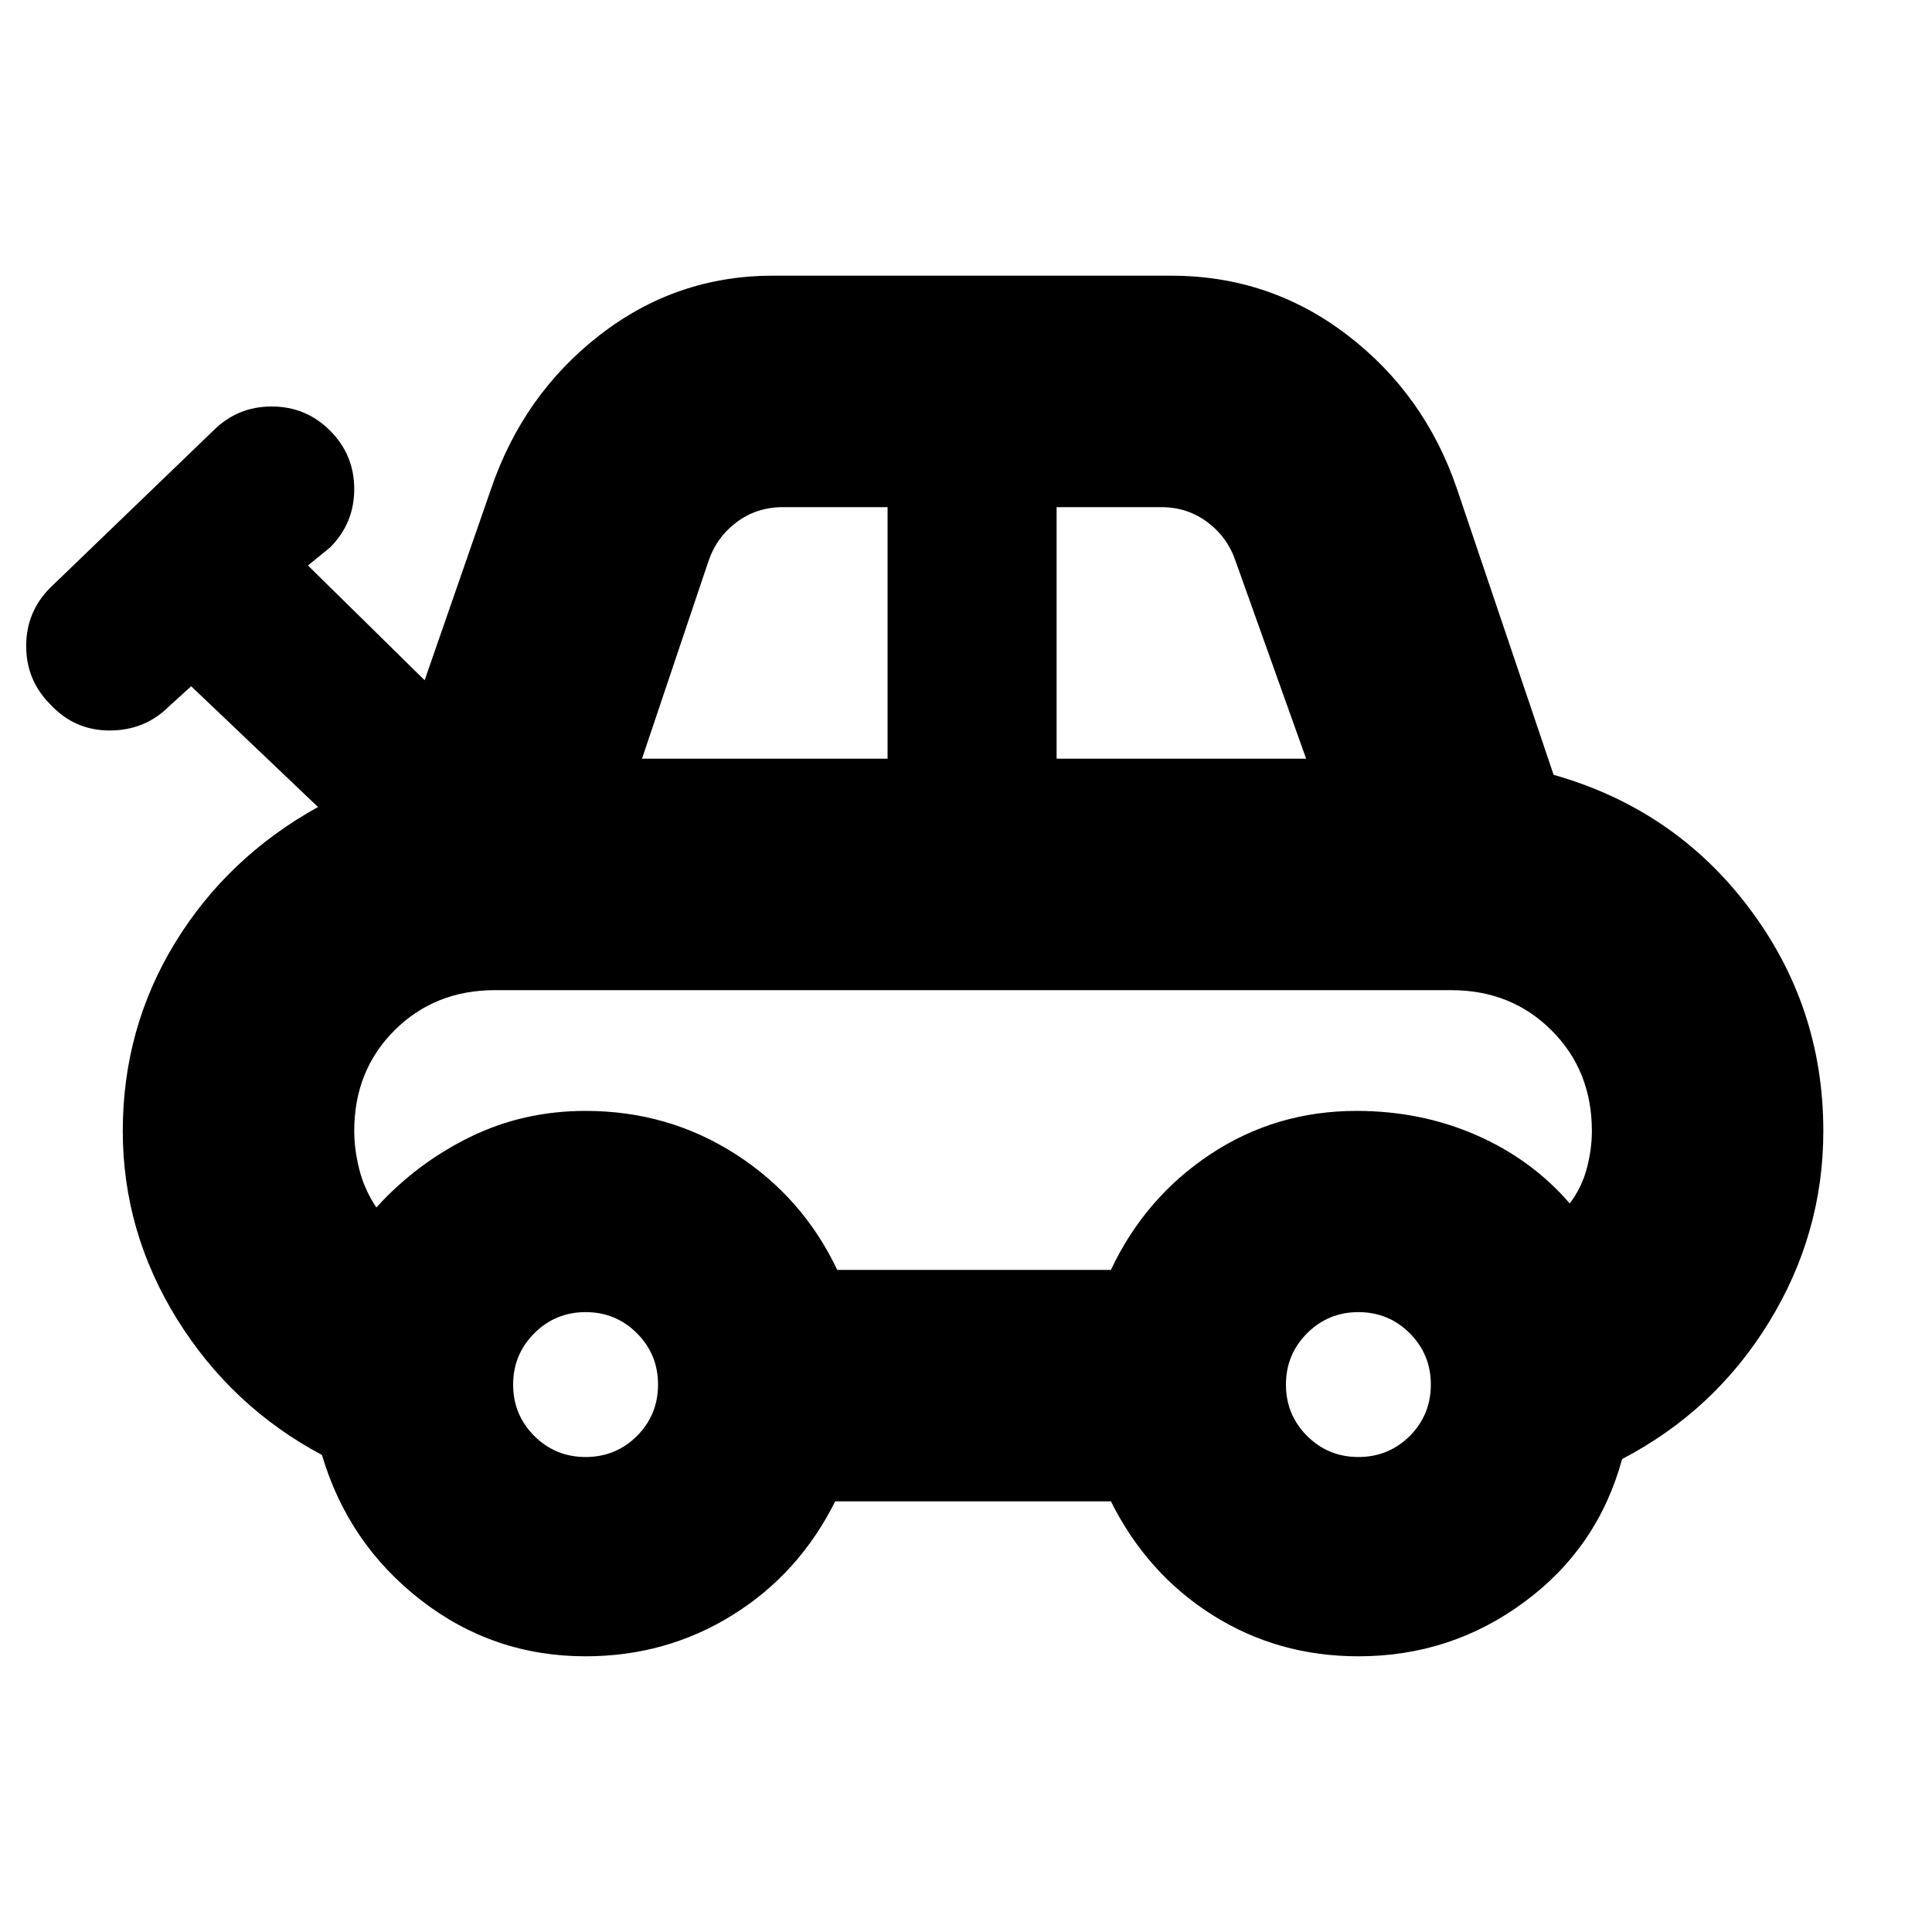 <svg xmlns="http://www.w3.org/2000/svg" height="20" width="20"><path d="M6.062 17.146Q5.104 17.146 4.354 16.562Q3.604 15.979 3.333 15.062Q2.396 14.562 1.833 13.656Q1.271 12.75 1.271 11.708Q1.271 10.646 1.812 9.76Q2.354 8.875 3.292 8.354L1.979 7.104L1.75 7.312Q1.5 7.562 1.135 7.562Q0.771 7.562 0.521 7.292Q0.271 7.042 0.271 6.688Q0.271 6.333 0.521 6.083L2.208 4.458Q2.458 4.208 2.812 4.208Q3.167 4.208 3.417 4.458Q3.667 4.708 3.667 5.063Q3.667 5.417 3.417 5.667L3.188 5.854L4.396 7.042L5.083 5.062Q5.417 4.083 6.208 3.469Q7 2.854 8 2.854H12.125Q13.146 2.854 13.948 3.469Q14.75 4.083 15.083 5.062L16.083 8.021Q17.333 8.375 18.104 9.396Q18.875 10.417 18.875 11.708Q18.875 12.771 18.312 13.688Q17.75 14.604 16.792 15.104Q16.542 16.021 15.781 16.583Q15.021 17.146 14.062 17.146Q13.229 17.146 12.552 16.719Q11.875 16.292 11.5 15.542H8.646Q8.271 16.292 7.583 16.719Q6.896 17.146 6.062 17.146ZM6.646 7.854H9.188V5.25H8.104Q7.833 5.25 7.625 5.406Q7.417 5.562 7.333 5.812ZM10.938 7.854H13.521L12.792 5.812Q12.708 5.562 12.5 5.406Q12.292 5.25 12.021 5.25H10.938ZM8.667 13.146H11.5Q11.854 12.396 12.531 11.948Q13.208 11.5 14.042 11.5Q14.708 11.5 15.281 11.75Q15.854 12 16.25 12.458Q16.375 12.292 16.427 12.094Q16.479 11.896 16.479 11.708Q16.479 11.083 16.062 10.667Q15.646 10.25 15.021 10.25H5.125Q4.5 10.25 4.083 10.667Q3.667 11.083 3.667 11.708Q3.667 11.896 3.719 12.104Q3.771 12.312 3.896 12.5Q4.312 12.042 4.865 11.771Q5.417 11.5 6.062 11.5Q6.917 11.5 7.615 11.948Q8.312 12.396 8.667 13.146ZM6.062 15.083Q6.375 15.083 6.594 14.865Q6.812 14.646 6.812 14.333Q6.812 14.021 6.594 13.802Q6.375 13.583 6.062 13.583Q5.75 13.583 5.531 13.802Q5.312 14.021 5.312 14.333Q5.312 14.646 5.531 14.865Q5.75 15.083 6.062 15.083ZM14.062 15.083Q14.375 15.083 14.594 14.865Q14.812 14.646 14.812 14.333Q14.812 14.021 14.594 13.802Q14.375 13.583 14.062 13.583Q13.75 13.583 13.531 13.802Q13.312 14.021 13.312 14.333Q13.312 14.646 13.531 14.865Q13.75 15.083 14.062 15.083ZM10.083 11.688Q10.083 11.688 10.083 11.688Q10.083 11.688 10.083 11.688Q10.083 11.688 10.083 11.688Q10.083 11.688 10.083 11.688Q10.083 11.688 10.083 11.688Q10.083 11.688 10.083 11.688Q10.083 11.688 10.083 11.688Q10.083 11.688 10.083 11.688Q10.083 11.688 10.083 11.688Q10.083 11.688 10.083 11.688Q10.083 11.688 10.083 11.688Q10.083 11.688 10.083 11.688Q10.083 11.688 10.083 11.688Q10.083 11.688 10.083 11.688Q10.083 11.688 10.083 11.688Q10.083 11.688 10.083 11.688Z"/></svg>